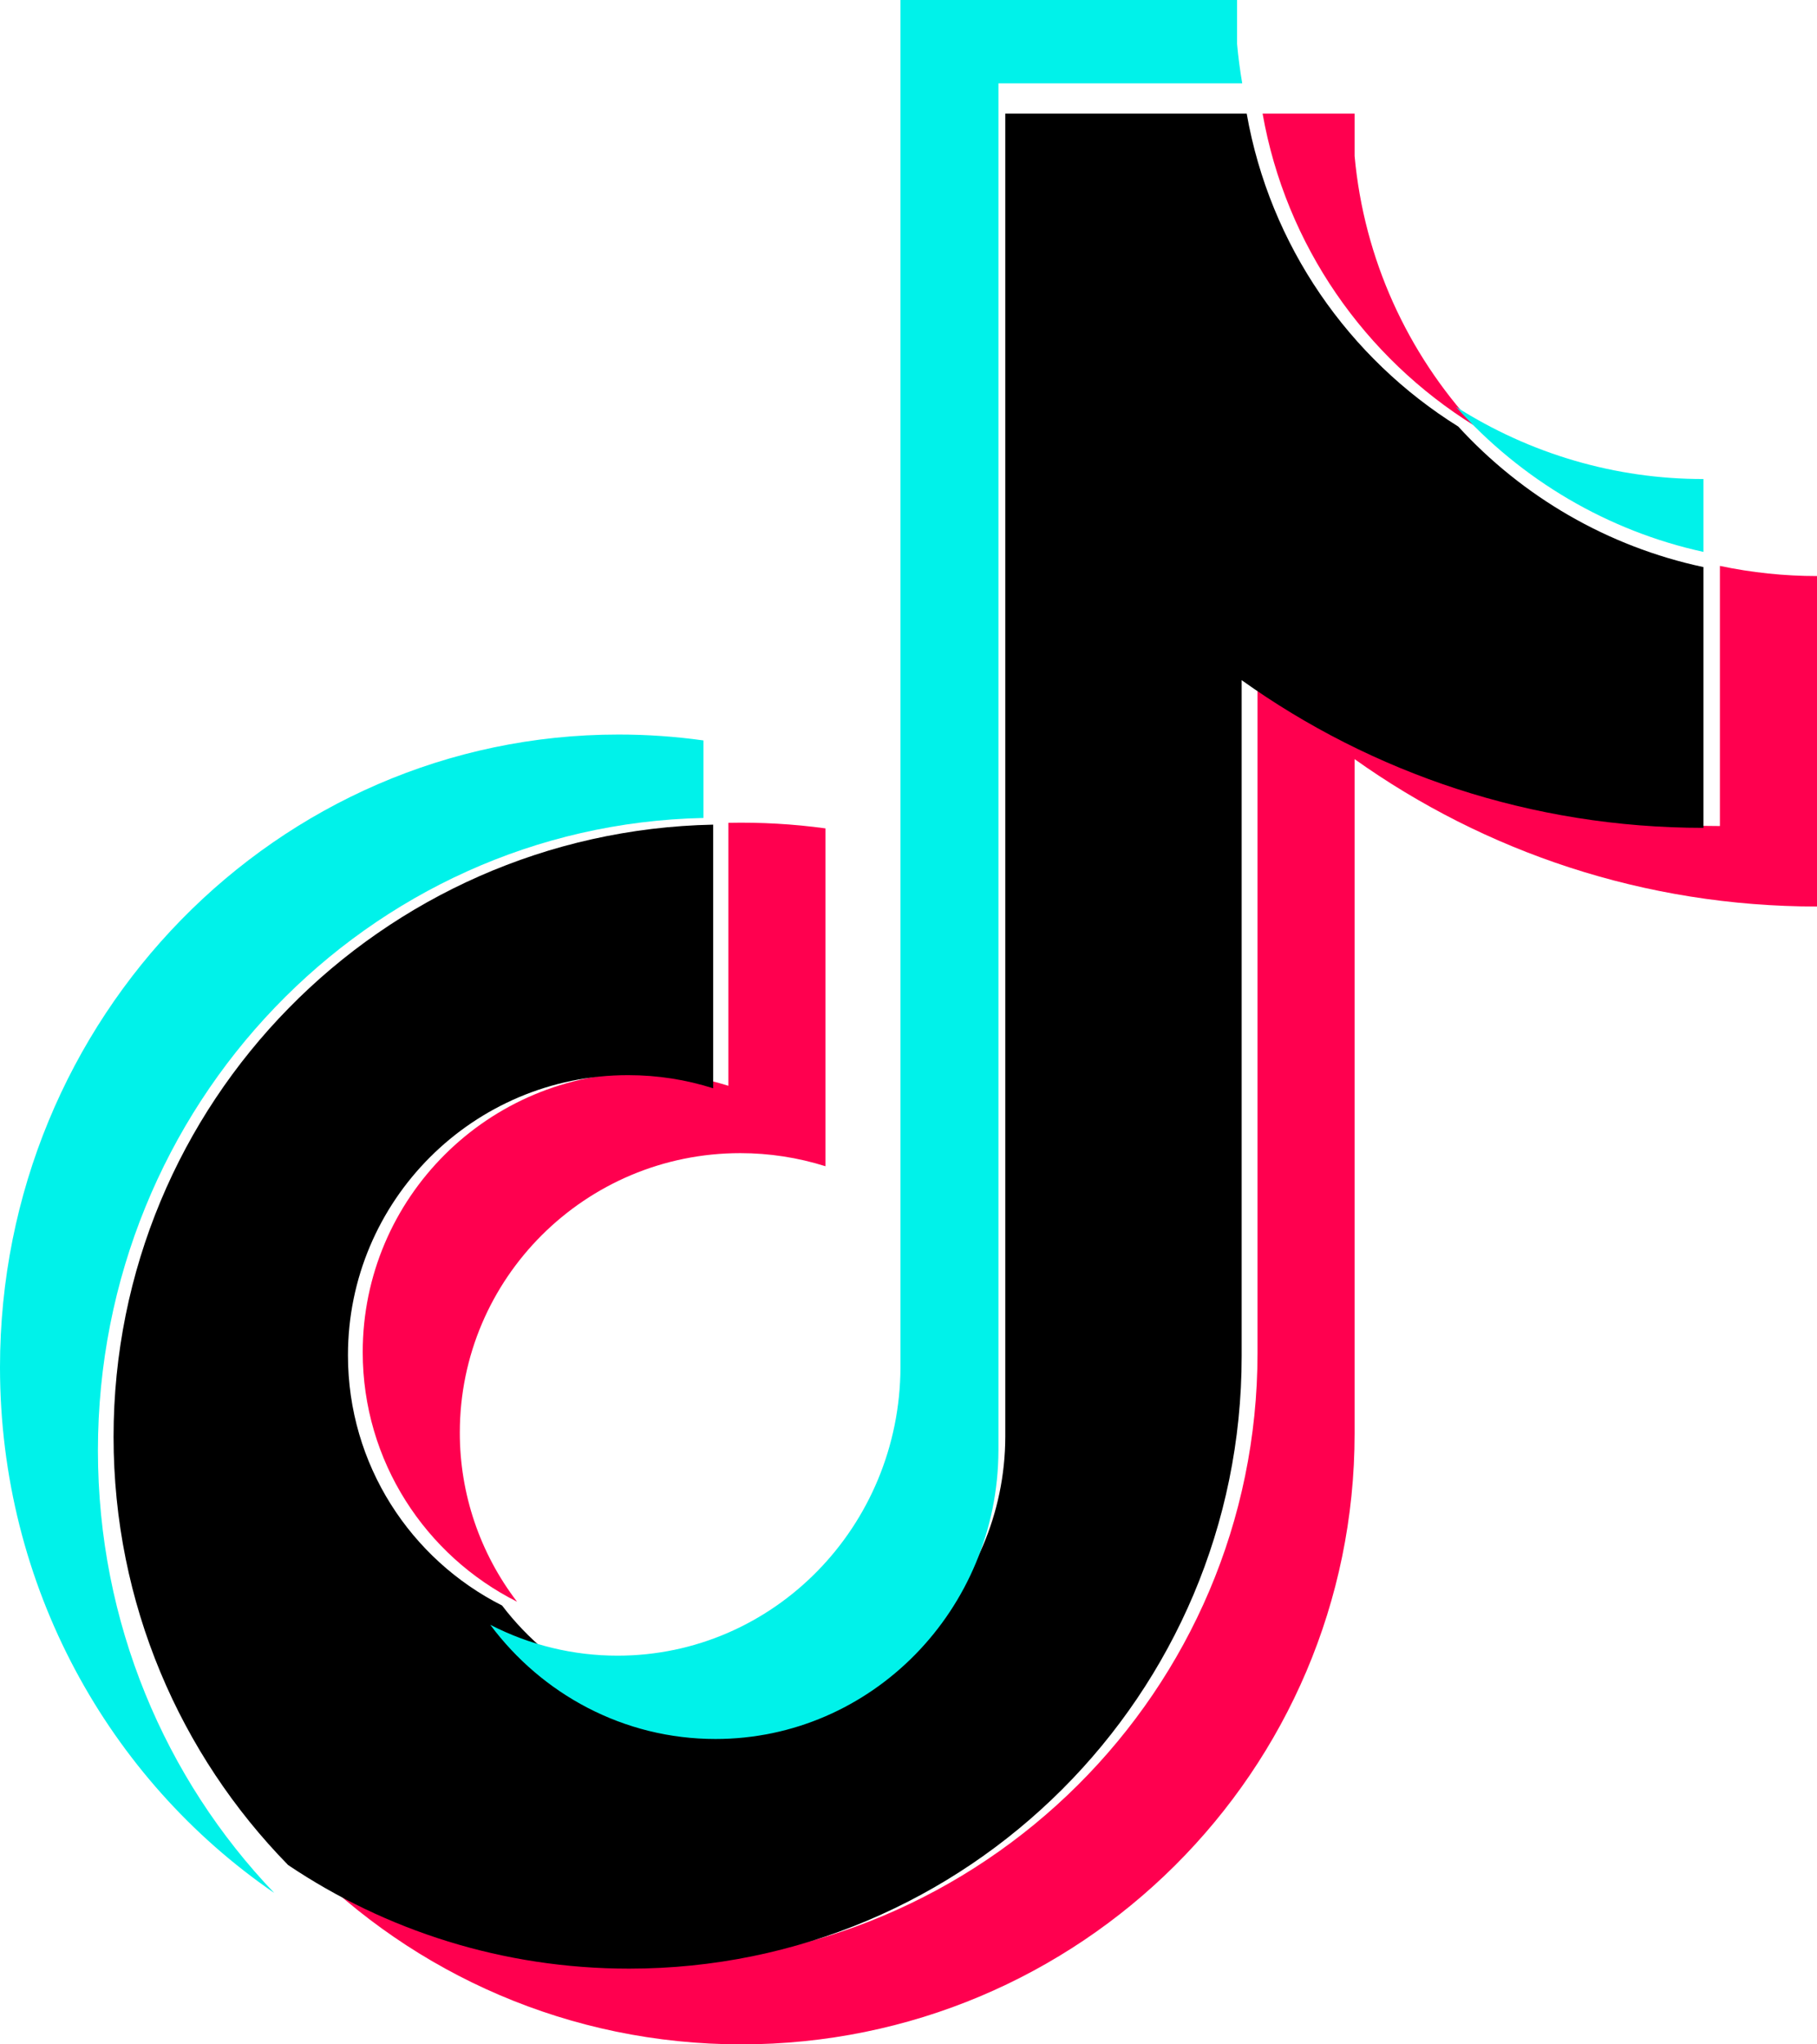 <svg width="48" height="54" viewBox="0 0 48 54" fill="none" xmlns="http://www.w3.org/2000/svg">
<path d="M35.785 20.052C39.228 22.503 43.445 23.945 48 23.945V15.216C47.138 15.216 46.278 15.126 45.435 14.948V21.819C40.88 21.819 36.663 20.378 33.22 17.927V35.74C33.22 44.651 25.966 51.875 17.019 51.875C13.681 51.875 10.578 50.87 8 49.146C10.942 52.142 15.045 54 19.584 54C28.532 54 35.785 46.777 35.785 37.865V20.052H35.785ZM38.95 11.245C37.19 9.331 36.035 6.858 35.785 4.123V3H33.354C33.966 6.476 36.053 9.446 38.95 11.245ZM13.659 42.308C12.676 41.024 12.145 39.454 12.147 37.84C12.147 33.764 15.465 30.459 19.558 30.459C20.321 30.459 21.079 30.576 21.806 30.805V21.881C20.957 21.765 20.099 21.716 19.242 21.734V28.68C18.515 28.45 17.756 28.334 16.993 28.334C12.9 28.334 9.582 31.639 9.582 35.715C9.582 38.597 11.241 41.092 13.659 42.308Z" fill="#FF004F"/>
<path d="M32.8 17.965C36.24 20.422 40.451 21.867 45 21.867V14.979C42.461 14.438 40.213 13.112 38.523 11.267C35.63 9.462 33.546 6.485 32.934 3H26.557V37.954C26.543 42.029 23.235 45.328 19.155 45.328C16.752 45.328 14.616 44.183 13.263 42.408C10.848 41.189 9.192 38.688 9.192 35.798C9.192 31.712 12.505 28.399 16.593 28.399C17.377 28.399 18.132 28.521 18.84 28.746V21.782C10.06 21.963 3 29.134 3 37.954C3 42.357 4.758 46.348 7.612 49.264C10.186 50.992 13.285 52 16.62 52C25.556 52 32.801 44.758 32.801 35.824V17.965L32.8 17.965Z" fill="black"/>
<path d="M45 14.577V12.653C42.688 12.657 40.421 11.995 38.459 10.742C40.196 12.687 42.483 14.027 45 14.578V14.577ZM32.816 2.201C32.757 1.857 32.712 1.511 32.68 1.163V0H23.788V36.114C23.774 40.324 20.434 43.733 16.314 43.733C15.146 43.734 13.994 43.455 12.951 42.917C14.317 44.75 16.474 45.934 18.901 45.934C23.02 45.934 26.361 42.525 26.376 38.315V2.201H32.816V2.201ZM18.583 21.606V19.558C17.84 19.454 17.091 19.402 16.341 19.402C7.316 19.402 0 26.884 0 36.114C0 41.901 2.875 47 7.244 50C4.363 46.987 2.587 42.863 2.587 38.315C2.587 29.203 9.717 21.794 18.583 21.606Z" fill="#00F2EA"/>
</svg>
